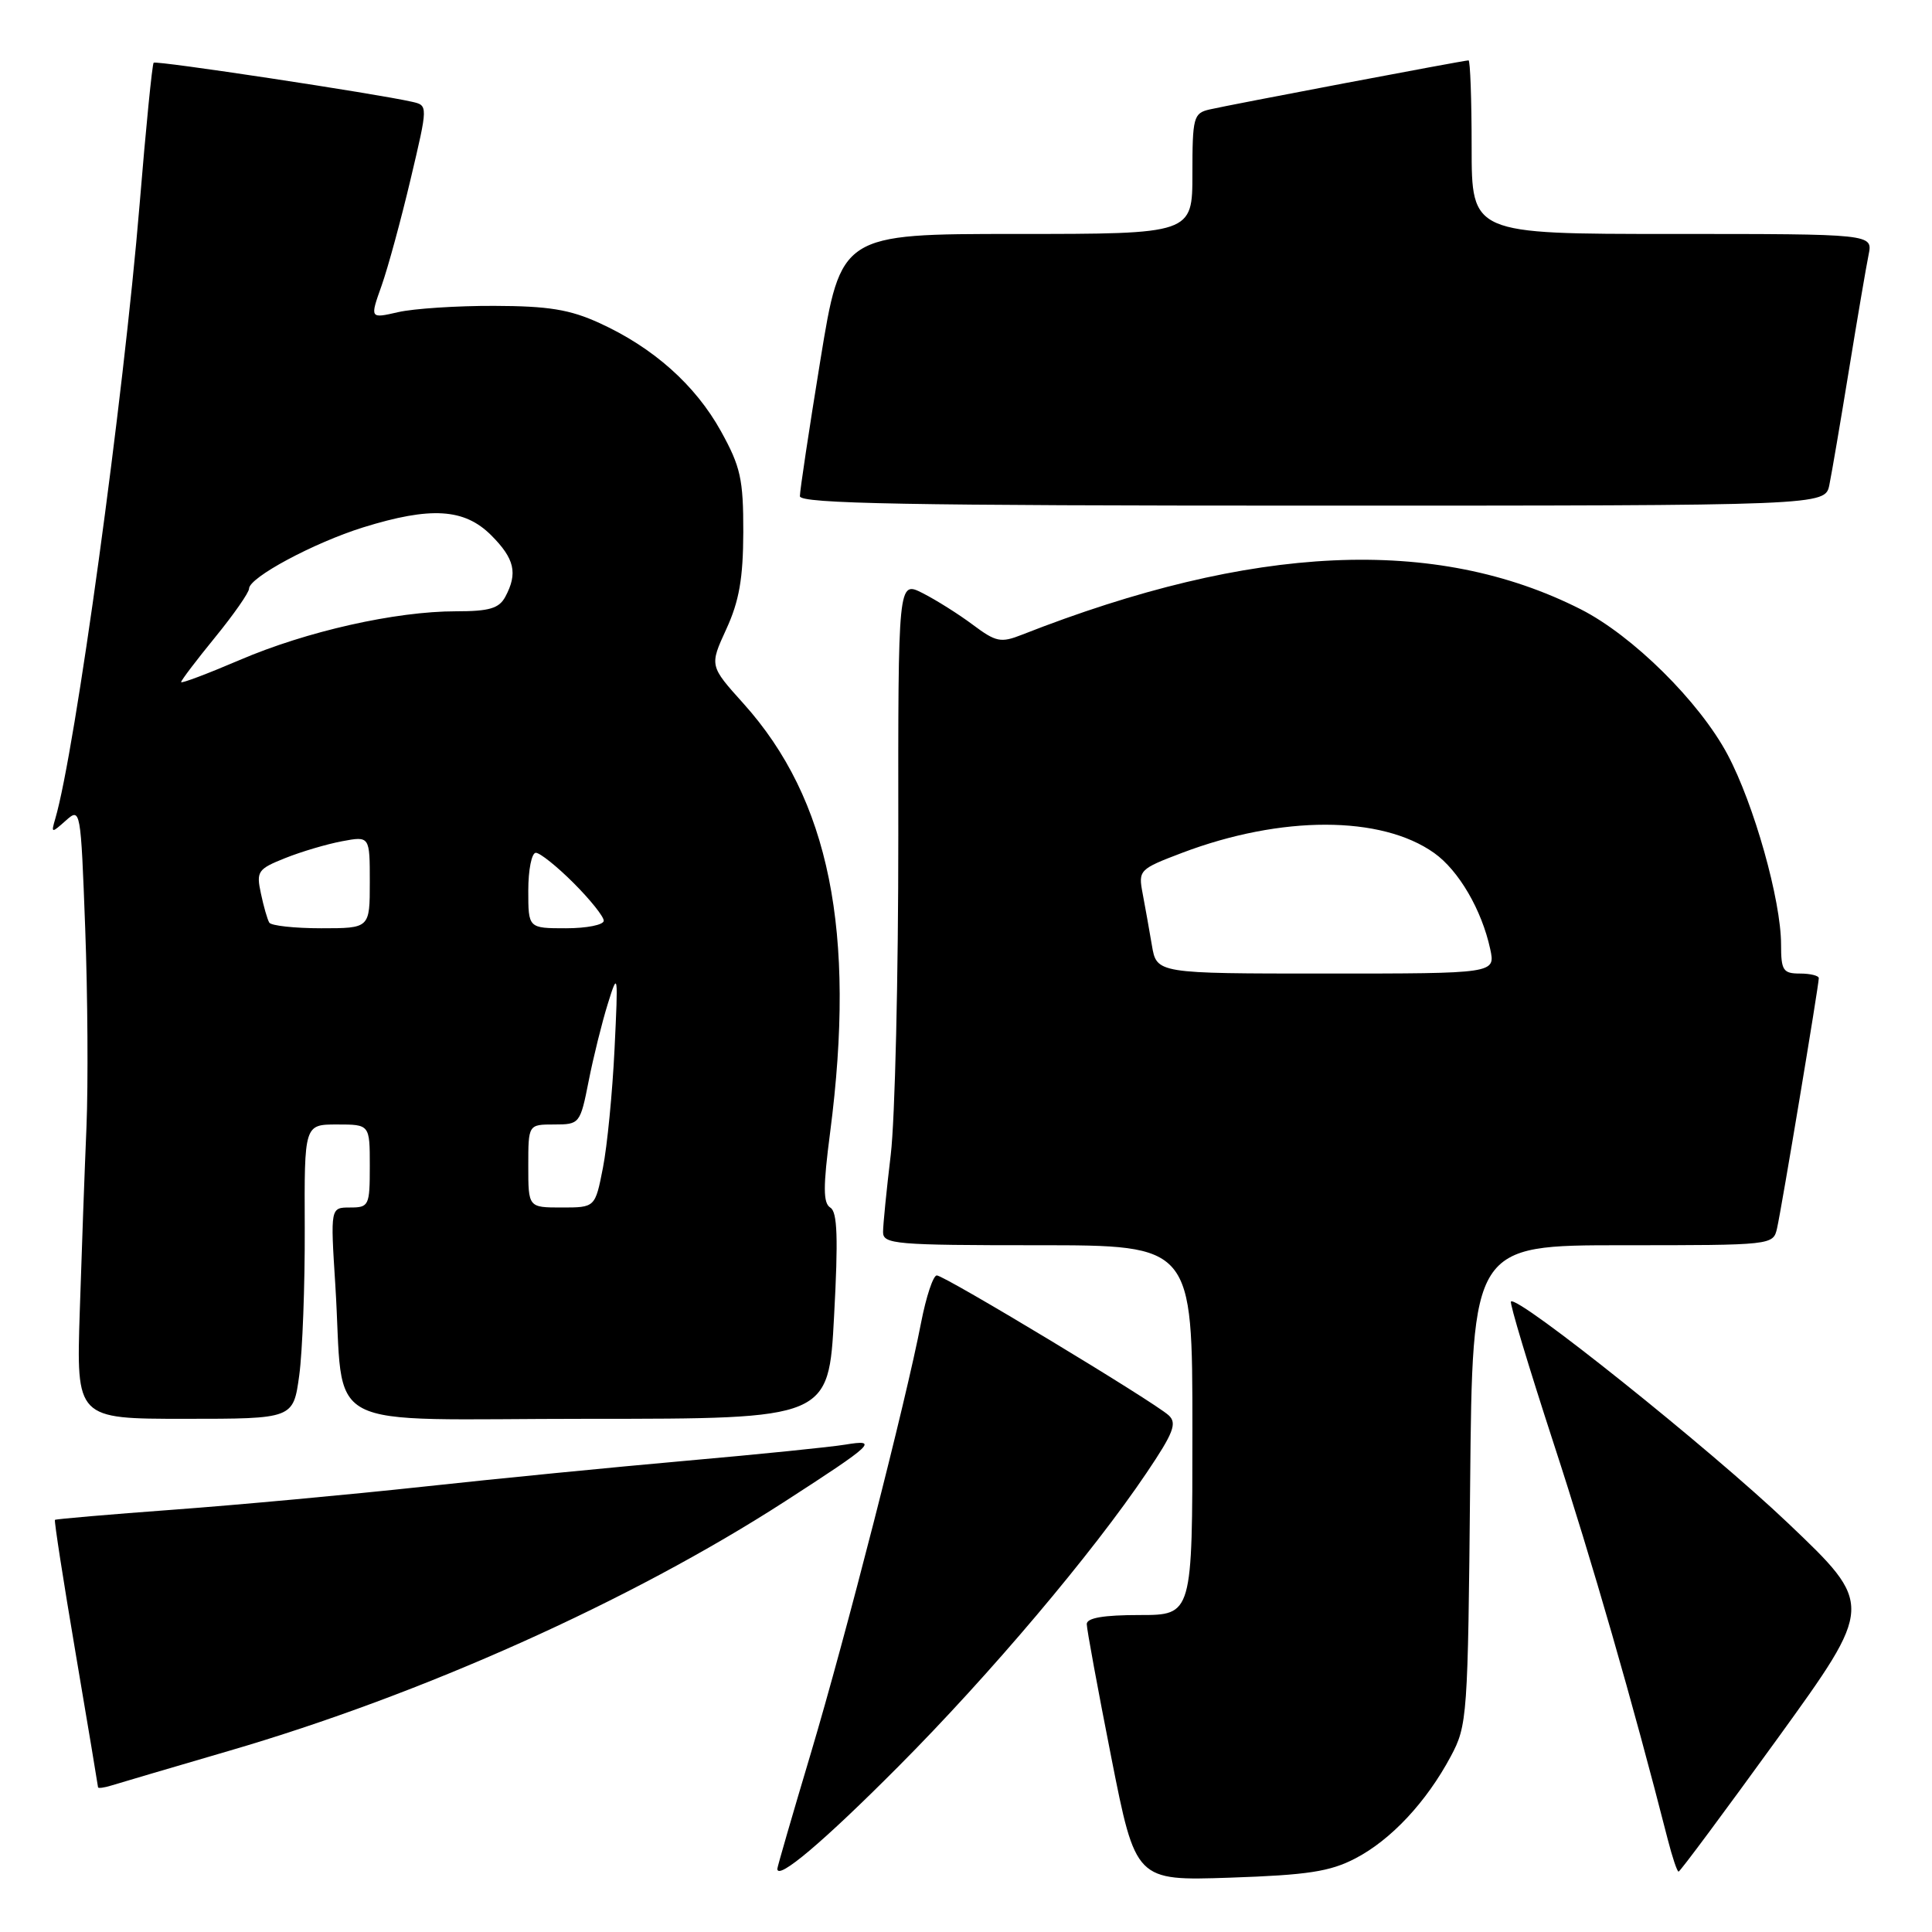 <?xml version="1.0" encoding="UTF-8" standalone="no"?>
<!DOCTYPE svg PUBLIC "-//W3C//DTD SVG 1.1//EN" "http://www.w3.org/Graphics/SVG/1.1/DTD/svg11.dtd" >
<svg xmlns="http://www.w3.org/2000/svg" xmlns:xlink="http://www.w3.org/1999/xlink" version="1.1" viewBox="0 0 256 256">
 <g >
 <path fill="currentColor"
d=" M 179.59 246.25 C 184.32 243.79 189.01 238.77 192.24 232.72 C 194.43 228.63 194.51 227.49 194.80 196.75 C 195.10 165.00 195.10 165.00 215.03 165.00 C 234.88 165.00 234.96 164.99 235.47 162.75 C 236.06 160.17 241.00 130.54 241.00 129.61 C 241.00 129.28 239.88 129.00 238.50 129.00 C 236.27 129.00 236.00 128.59 236.00 125.16 C 236.00 119.29 232.41 106.55 228.91 99.98 C 225.17 92.96 216.32 84.21 209.45 80.73 C 190.20 70.98 165.98 72.09 135.40 84.11 C 132.61 85.21 131.96 85.07 128.90 82.78 C 127.03 81.38 124.04 79.50 122.25 78.59 C 119.00 76.95 119.00 76.95 119.03 110.73 C 119.04 129.30 118.59 148.32 118.03 153.00 C 117.47 157.68 117.01 162.29 117.01 163.25 C 117.00 164.86 118.64 165.00 137.50 165.00 C 158.00 165.00 158.00 165.00 158.00 189.50 C 158.00 214.00 158.00 214.00 151.00 214.00 C 146.22 214.00 144.00 214.38 144.00 215.20 C 144.00 215.86 145.46 223.79 147.24 232.81 C 150.48 249.22 150.48 249.22 162.99 248.80 C 173.26 248.45 176.23 248.00 179.59 246.25 Z  M 119.03 234.08 C 131.17 221.89 144.76 205.81 151.94 195.14 C 155.50 189.86 155.99 188.58 154.86 187.54 C 152.89 185.73 125.16 169.00 124.13 169.00 C 123.65 169.00 122.72 171.81 122.05 175.25 C 120.03 185.73 112.11 216.64 107.43 232.35 C 104.99 240.51 103.00 247.39 103.00 247.63 C 103.00 249.21 109.09 244.07 119.03 234.08 Z  M 235.55 230.34 C 248.32 212.67 248.32 212.67 236.91 201.81 C 226.57 191.97 201.08 171.59 200.21 172.46 C 200.01 172.66 202.56 181.11 205.86 191.24 C 210.97 206.89 216.37 225.64 220.99 243.75 C 221.59 246.09 222.23 248.00 222.42 248.00 C 222.62 248.00 228.52 240.05 235.55 230.34 Z  M 30.30 232.01 C 55.95 224.53 83.57 212.14 104.00 198.95 C 115.81 191.32 116.49 190.68 112.00 191.42 C 110.08 191.74 100.62 192.70 91.00 193.55 C 81.38 194.40 65.62 195.95 56.00 197.00 C 46.38 198.04 31.53 199.41 23.00 200.04 C 14.47 200.67 7.40 201.28 7.28 201.39 C 7.16 201.51 8.39 209.45 10.02 219.05 C 11.65 228.65 12.98 236.64 12.99 236.82 C 12.99 236.99 13.79 236.89 14.75 236.59 C 15.71 236.29 22.71 234.23 30.30 232.01 Z  M 39.65 182.25 C 40.08 179.09 40.41 170.31 40.38 162.75 C 40.32 149.00 40.32 149.00 44.66 149.00 C 49.00 149.00 49.00 149.00 49.00 154.50 C 49.00 159.76 48.89 160.00 46.39 160.00 C 43.78 160.00 43.78 160.00 44.43 170.25 C 45.69 190.17 41.59 188.00 77.99 188.00 C 109.80 188.00 109.80 188.00 110.52 174.39 C 111.08 164.05 110.96 160.59 110.03 160.02 C 109.06 159.42 109.05 157.30 110.00 150.02 C 113.45 123.42 109.91 105.91 98.51 93.22 C 94.01 88.22 94.01 88.22 96.24 83.36 C 97.95 79.64 98.47 76.63 98.49 70.50 C 98.50 63.48 98.13 61.84 95.53 57.14 C 92.14 51.02 86.56 46.05 79.42 42.80 C 75.51 41.01 72.66 40.55 65.50 40.53 C 60.55 40.51 54.81 40.89 52.76 41.36 C 49.01 42.22 49.01 42.22 50.56 37.86 C 51.41 35.46 53.14 29.11 54.41 23.73 C 56.72 13.97 56.72 13.97 54.61 13.49 C 49.88 12.41 20.68 7.99 20.36 8.31 C 20.17 8.49 19.33 16.94 18.50 27.07 C 16.37 52.84 9.96 99.55 7.32 108.50 C 6.76 110.42 6.81 110.43 8.71 108.74 C 10.67 106.99 10.70 107.12 11.29 123.02 C 11.62 131.85 11.69 143.66 11.46 149.28 C 11.22 154.90 10.82 165.91 10.57 173.75 C 10.11 188.00 10.11 188.00 24.48 188.00 C 38.86 188.00 38.86 188.00 39.65 182.25 Z  M 242.40 64.25 C 242.71 62.74 243.88 55.88 245.00 49.00 C 246.12 42.12 247.29 35.26 247.60 33.75 C 248.16 31.00 248.16 31.00 221.58 31.00 C 195.00 31.00 195.00 31.00 195.00 19.50 C 195.00 13.18 194.81 8.00 194.59 8.00 C 193.98 8.00 162.88 13.90 160.25 14.51 C 158.15 15.00 158.00 15.56 158.00 23.02 C 158.00 31.00 158.00 31.00 134.71 31.00 C 111.43 31.00 111.43 31.00 108.70 47.75 C 107.20 56.96 105.98 65.06 105.99 65.75 C 106.00 66.74 120.26 67.00 173.92 67.00 C 241.84 67.00 241.84 67.00 242.40 64.25 Z  M 152.63 125.25 C 152.28 123.19 151.73 120.09 151.40 118.36 C 150.82 115.30 150.96 115.16 156.65 113.00 C 169.78 108.03 183.03 108.04 190.04 113.03 C 193.29 115.34 196.34 120.57 197.46 125.75 C 198.16 129.00 198.16 129.00 175.71 129.00 C 153.26 129.00 153.26 129.00 152.63 125.25 Z  M 70.00 154.50 C 70.00 149.00 70.00 149.00 73.43 149.00 C 76.80 149.00 76.88 148.91 78.00 143.25 C 78.62 140.09 79.77 135.47 80.54 133.00 C 81.89 128.66 81.92 128.88 81.43 139.00 C 81.15 144.78 80.46 151.86 79.89 154.75 C 78.86 160.00 78.86 160.00 74.43 160.00 C 70.00 160.00 70.00 160.00 70.00 154.50 Z  M 35.68 122.25 C 35.43 121.84 34.93 120.10 34.57 118.38 C 33.94 115.47 34.16 115.15 37.77 113.71 C 39.91 112.85 43.30 111.85 45.32 111.47 C 49.00 110.78 49.00 110.78 49.00 116.89 C 49.00 123.00 49.00 123.00 42.56 123.00 C 39.02 123.00 35.92 122.66 35.68 122.25 Z  M 70.00 118.00 C 70.00 115.25 70.45 113.00 71.00 113.00 C 71.55 113.00 73.80 114.80 76.00 117.00 C 78.20 119.20 80.00 121.45 80.00 122.00 C 80.00 122.55 77.75 123.00 75.00 123.00 C 70.00 123.00 70.00 123.00 70.00 118.00 Z  M 24.00 90.38 C 24.00 90.15 26.02 87.49 28.50 84.45 C 30.98 81.41 33.00 78.51 33.00 78.00 C 33.00 76.52 41.57 71.93 48.12 69.88 C 57.08 67.10 61.52 67.37 65.08 70.92 C 68.19 74.03 68.63 75.95 66.96 79.07 C 66.13 80.62 64.84 81.00 60.42 81.00 C 52.41 81.00 40.62 83.65 31.75 87.46 C 27.49 89.28 24.00 90.60 24.00 90.38 Z "/>
</g>
</svg>
